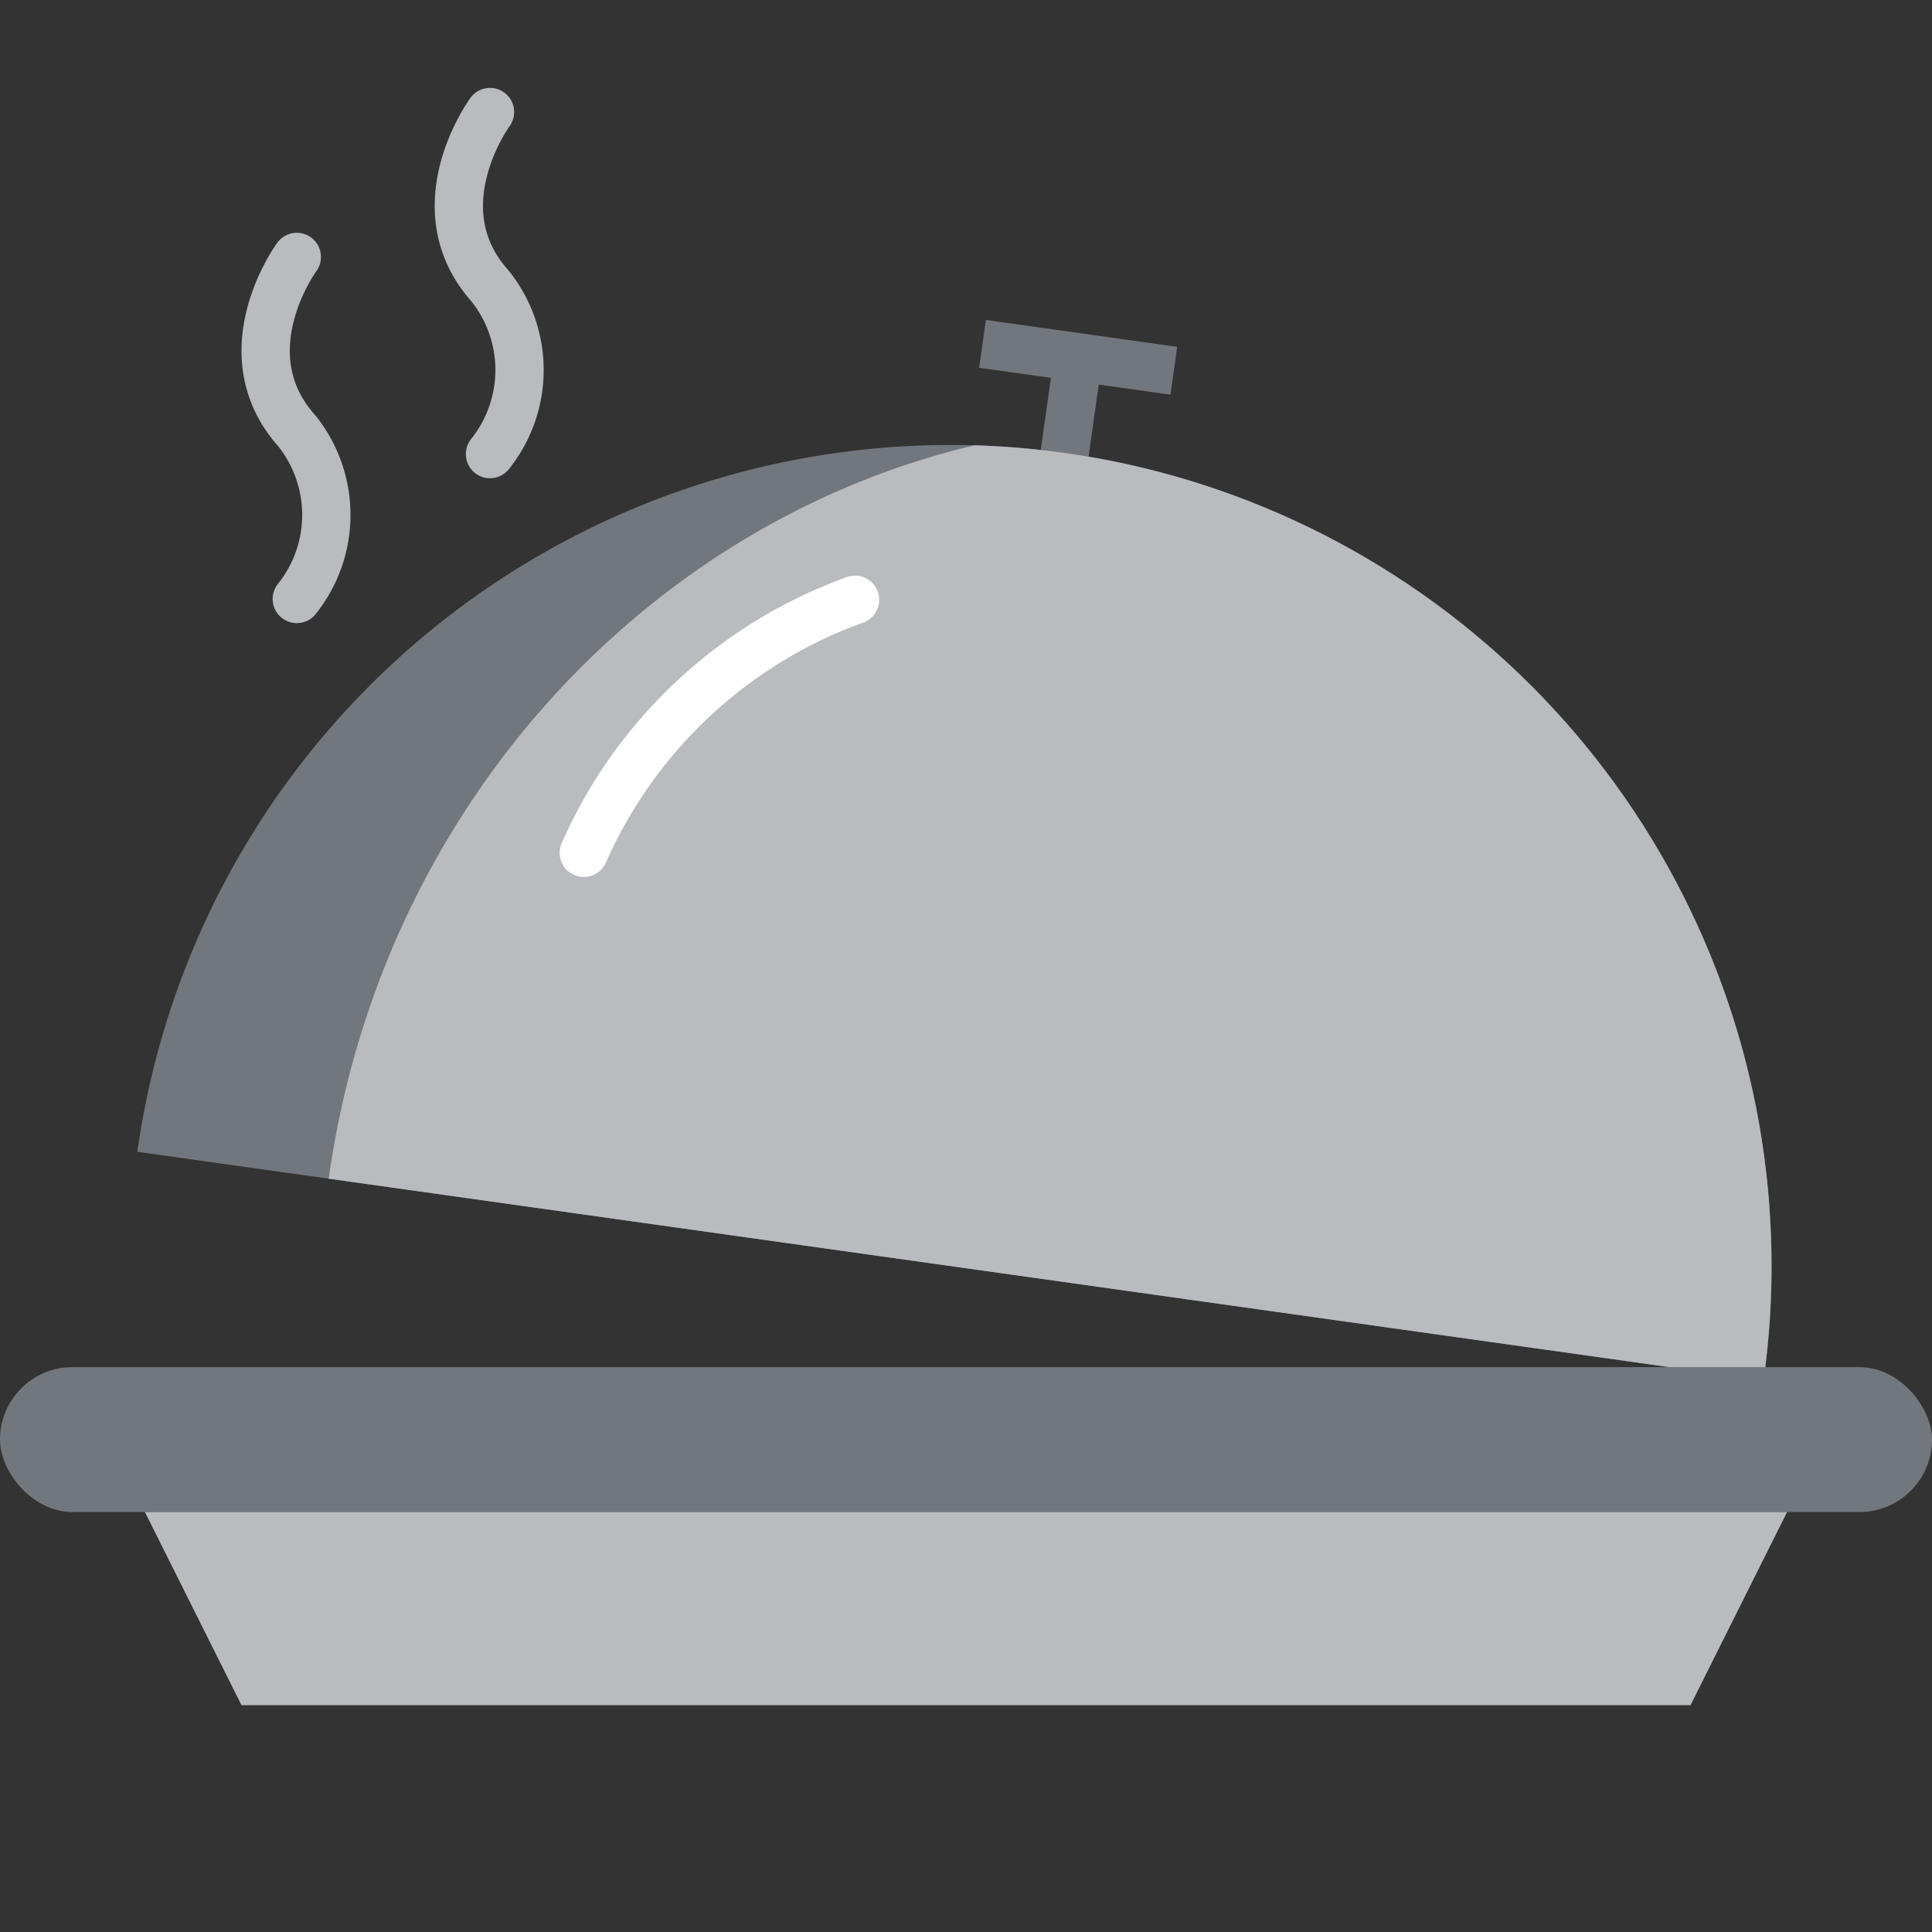 <svg xmlns="http://www.w3.org/2000/svg" xmlns:xlink="http://www.w3.org/1999/xlink" width="40" height="40" viewBox="0 0 40 40">
  <rect x="0" y="0" width="40" height="40" fill="#333333" stroke="none"/>
  <defs>
    <clipPath id="clip-path">
      <rect id="Rectangle_305" data-name="Rectangle 305" width="40" height="40" transform="translate(839 131)" fill="none" stroke="#707070" stroke-width="1"/>
    </clipPath>
    <clipPath id="clip-path-2">
      <path id="Intersection_19" data-name="Intersection 19" d="M3,17a17,17,0,1,1,34,0Z" transform="translate(812 -50)" fill="#b9bbbe"/>
    </clipPath>
    <clipPath id="clip-icon-food-gray">
      <rect width="40" height="40"/>
    </clipPath>
  </defs>
  <g id="icon-food-gray" clip-path="url(#clip-icon-food-gray)">
    <g id="Mask_Group_115" data-name="Mask Group 115" transform="translate(-839 -131)" clip-path="url(#clip-path)">
      <g id="Group_394" data-name="Group 394">
        <g id="Group_393" data-name="Group 393" transform="translate(57 189.305)">
          <g id="Group_392" data-name="Group 392" transform="translate(3.308 -114.001) rotate(8)">
            <line id="Line_57" data-name="Line 57" y1="3" transform="translate(802 -49)" fill="none" stroke="#72767d" stroke-width="1"/>
            <line id="Line_58" data-name="Line 58" x2="4" transform="translate(800 -49)" fill="none" stroke="#72767d" stroke-width="1"/>
            <path id="Intersection_17" data-name="Intersection 17" d="M3,17a17,17,0,1,1,34,0Z" transform="translate(782 -47)" fill="#72767d"/>
            <g id="Mask_Group_114" data-name="Mask Group 114" transform="translate(-30 3)" clip-path="url(#clip-path-2)">
              <path id="Intersection_18" data-name="Intersection 18" d="M3,18C3,8.059,10.611,0,20,0S37,8.059,37,18Z" transform="translate(816 -51)" fill="#b9bbbe"/>
            </g>
            <path id="Path_148" data-name="Path 148" d="M835.124-43.385a9.754,9.754,0,0,0-4.832,5.968" transform="translate(-37)" fill="none" stroke="#fff" stroke-linecap="round" stroke-width="1"/>
          </g>
          <rect id="Rectangle_304" data-name="Rectangle 304" width="40" height="3" rx="1.5" transform="translate(782 -30)" fill="#72767d"/>
          <path id="Path_149" data-name="Path 149" d="M0,0H34L32,4H2Z" transform="translate(785 -27)" fill="#b9bbbe"/>
        </g>
        <path id="Path_150" data-name="Path 150" d="M849.145,134.32s-1.451,1.973,0,3.6a2.783,2.783,0,0,1,0,3.481" transform="translate(-4 2)" fill="none" stroke="#b9bbbe" stroke-linecap="round" stroke-linejoin="round" stroke-width="1"/>
        <path id="Path_151" data-name="Path 151" d="M849.145,134.32s-1.451,1.973,0,3.6a2.783,2.783,0,0,1,0,3.481" transform="translate(0 -1)" fill="none" stroke="#b9bbbe" stroke-linecap="round" stroke-linejoin="round" stroke-width="1"/>
      </g>
    </g>
  </g>
</svg>
